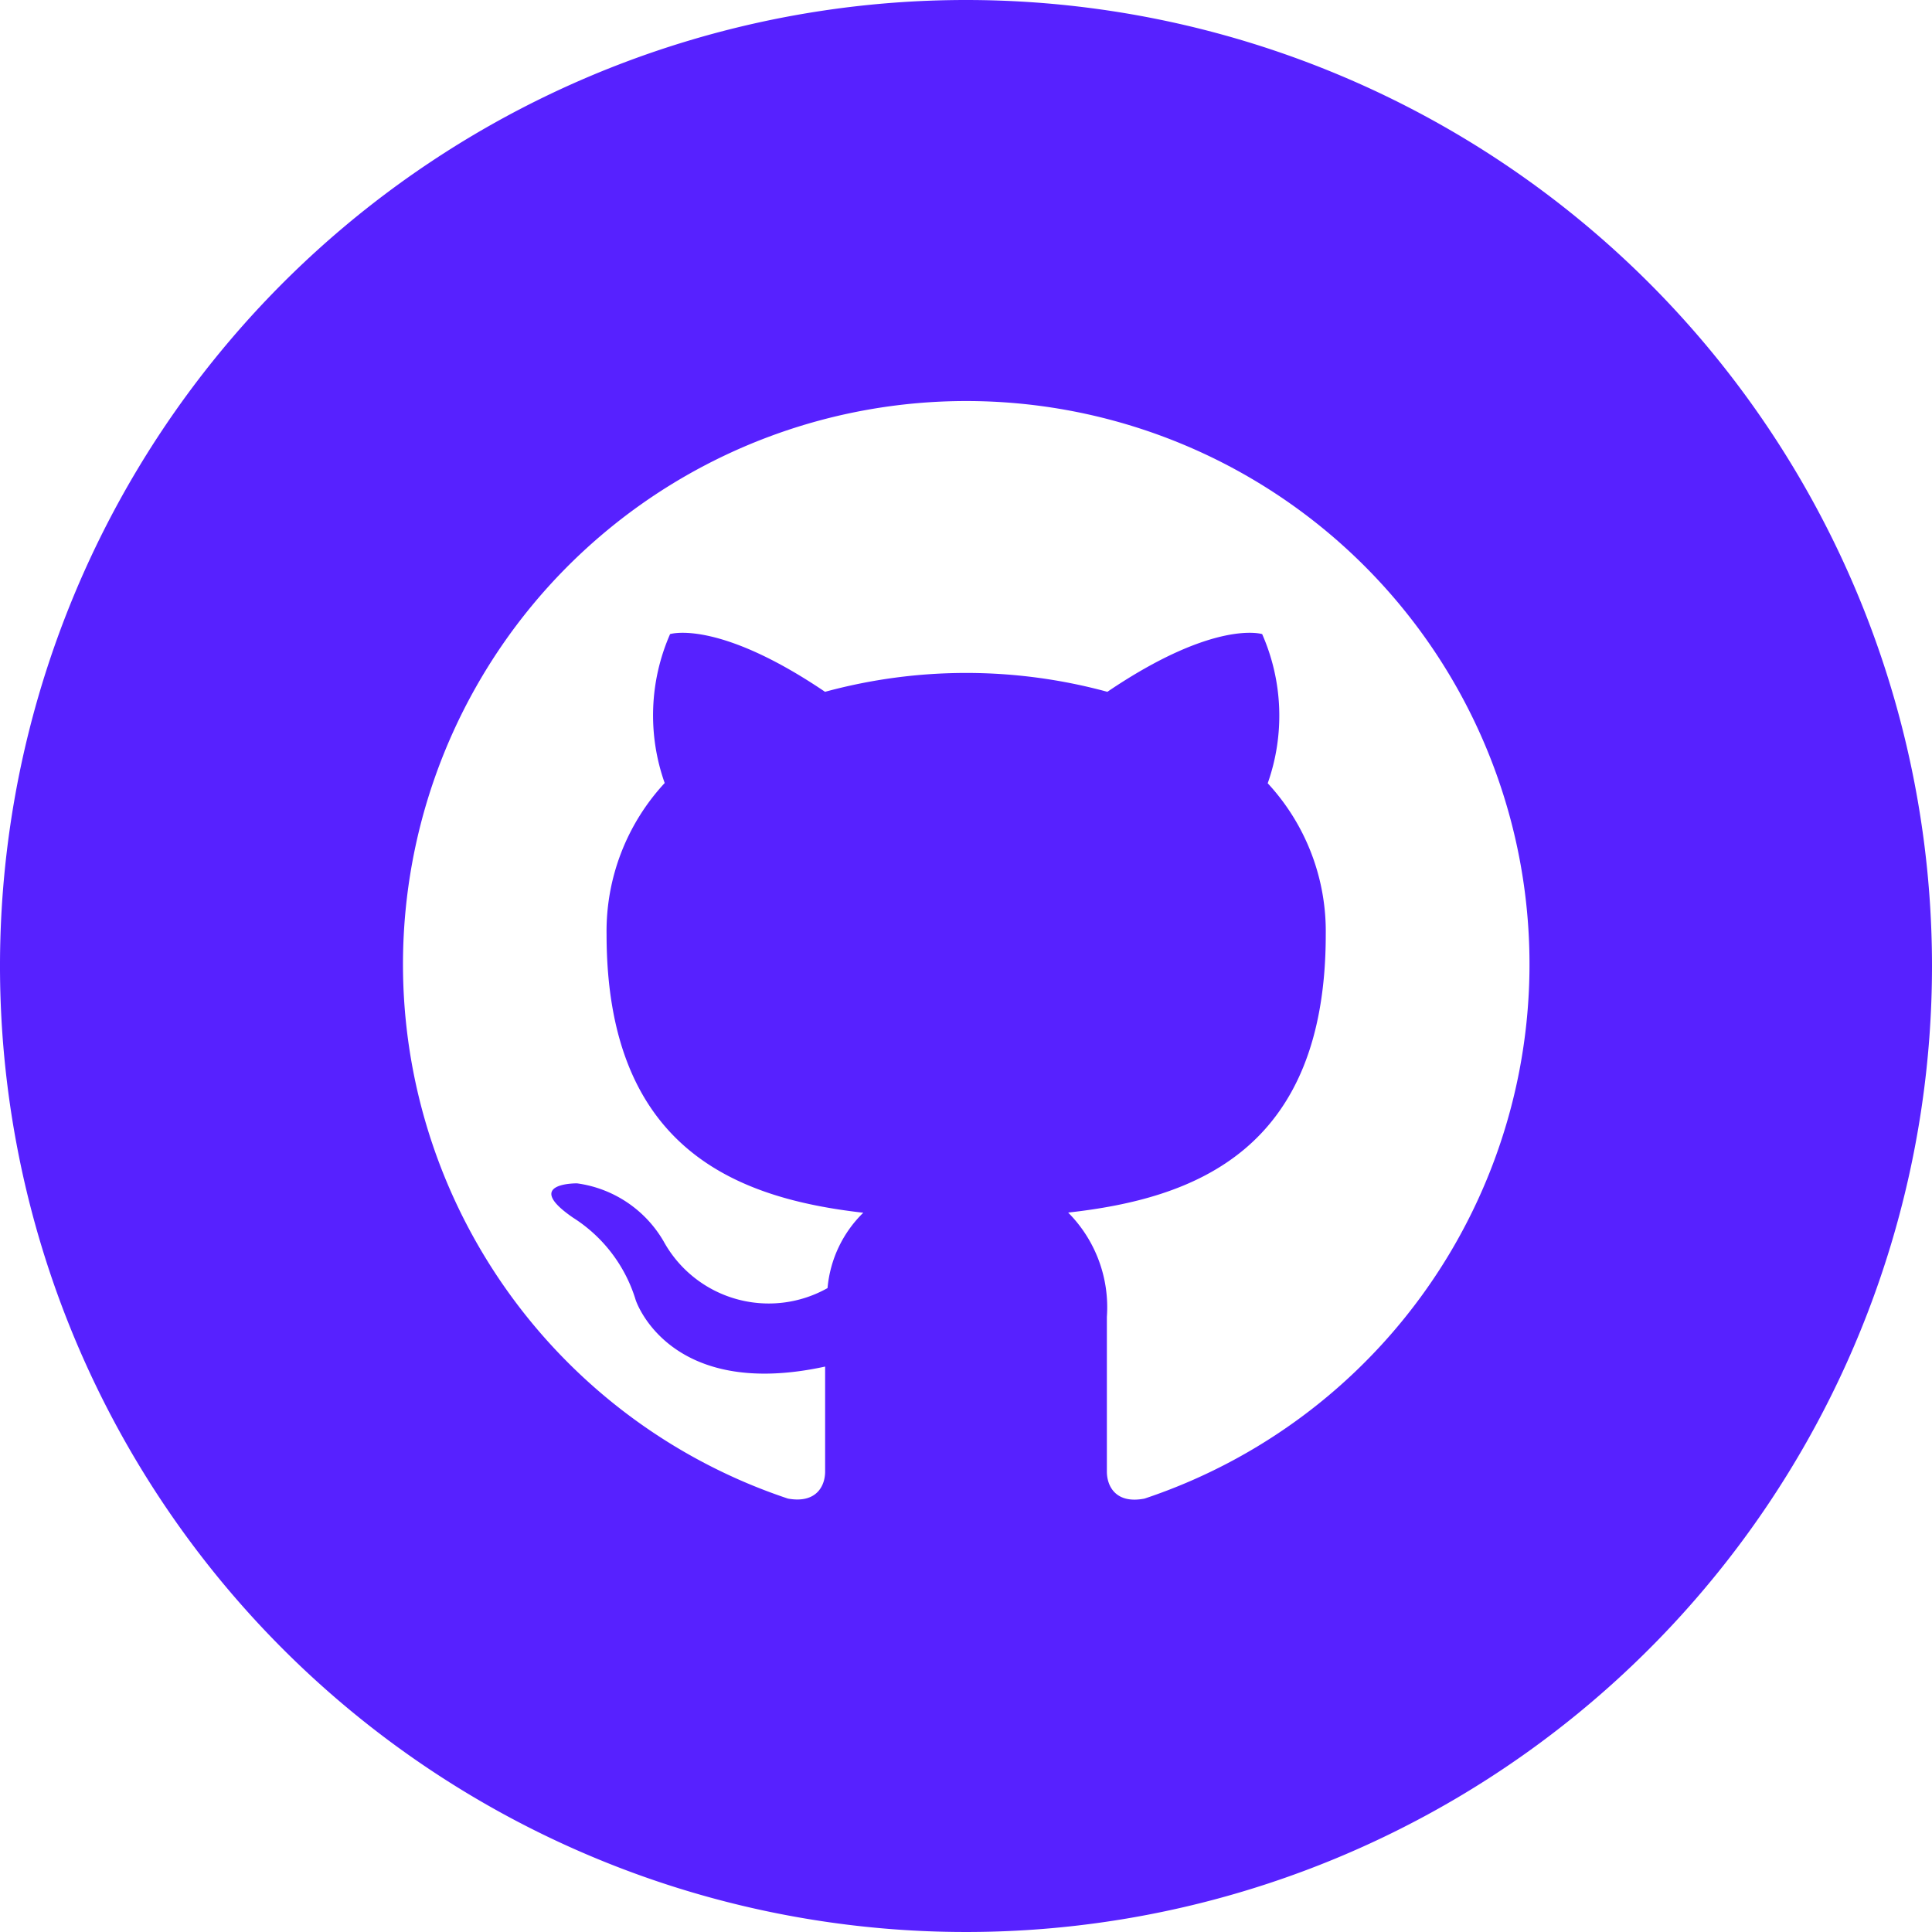 <svg xmlns="http://www.w3.org/2000/svg" xmlns:xlink="http://www.w3.org/1999/xlink" width="48" height="48" viewBox="0 0 48 48"><defs><clipPath id="b"><rect width="48" height="48"/></clipPath></defs><g id="a" clip-path="url(#b)"><path d="M24,0A24,24,0,1,0,48,24,24,24,0,0,0,24,0Zm4.436,37.232c-.708.138-.936-.3-.936-.672V32.718a3.338,3.338,0,0,0-.962-2.592c3.12-.346,6.4-1.53,6.4-6.908a5.413,5.413,0,0,0-1.442-3.758,5.037,5.037,0,0,0-.138-3.706s-1.174-.376-3.846,1.434a13.347,13.347,0,0,0-7.014,0c-2.674-1.81-3.85-1.434-3.85-1.434a5.032,5.032,0,0,0-.134,3.7,5.414,5.414,0,0,0-1.444,3.758c0,5.364,3.268,6.564,6.378,6.918a2.983,2.983,0,0,0-.888,1.872,2.98,2.98,0,0,1-4.074-1.164A2.945,2.945,0,0,0,14.336,29.4s-1.366-.018-.1.852A3.692,3.692,0,0,1,15.794,32.3s.81,2.5,4.706,1.652v2.606c0,.37-.226.8-.924.674a13.994,13.994,0,1,1,8.86,0Z" fill="#5721ff"/></g></svg>